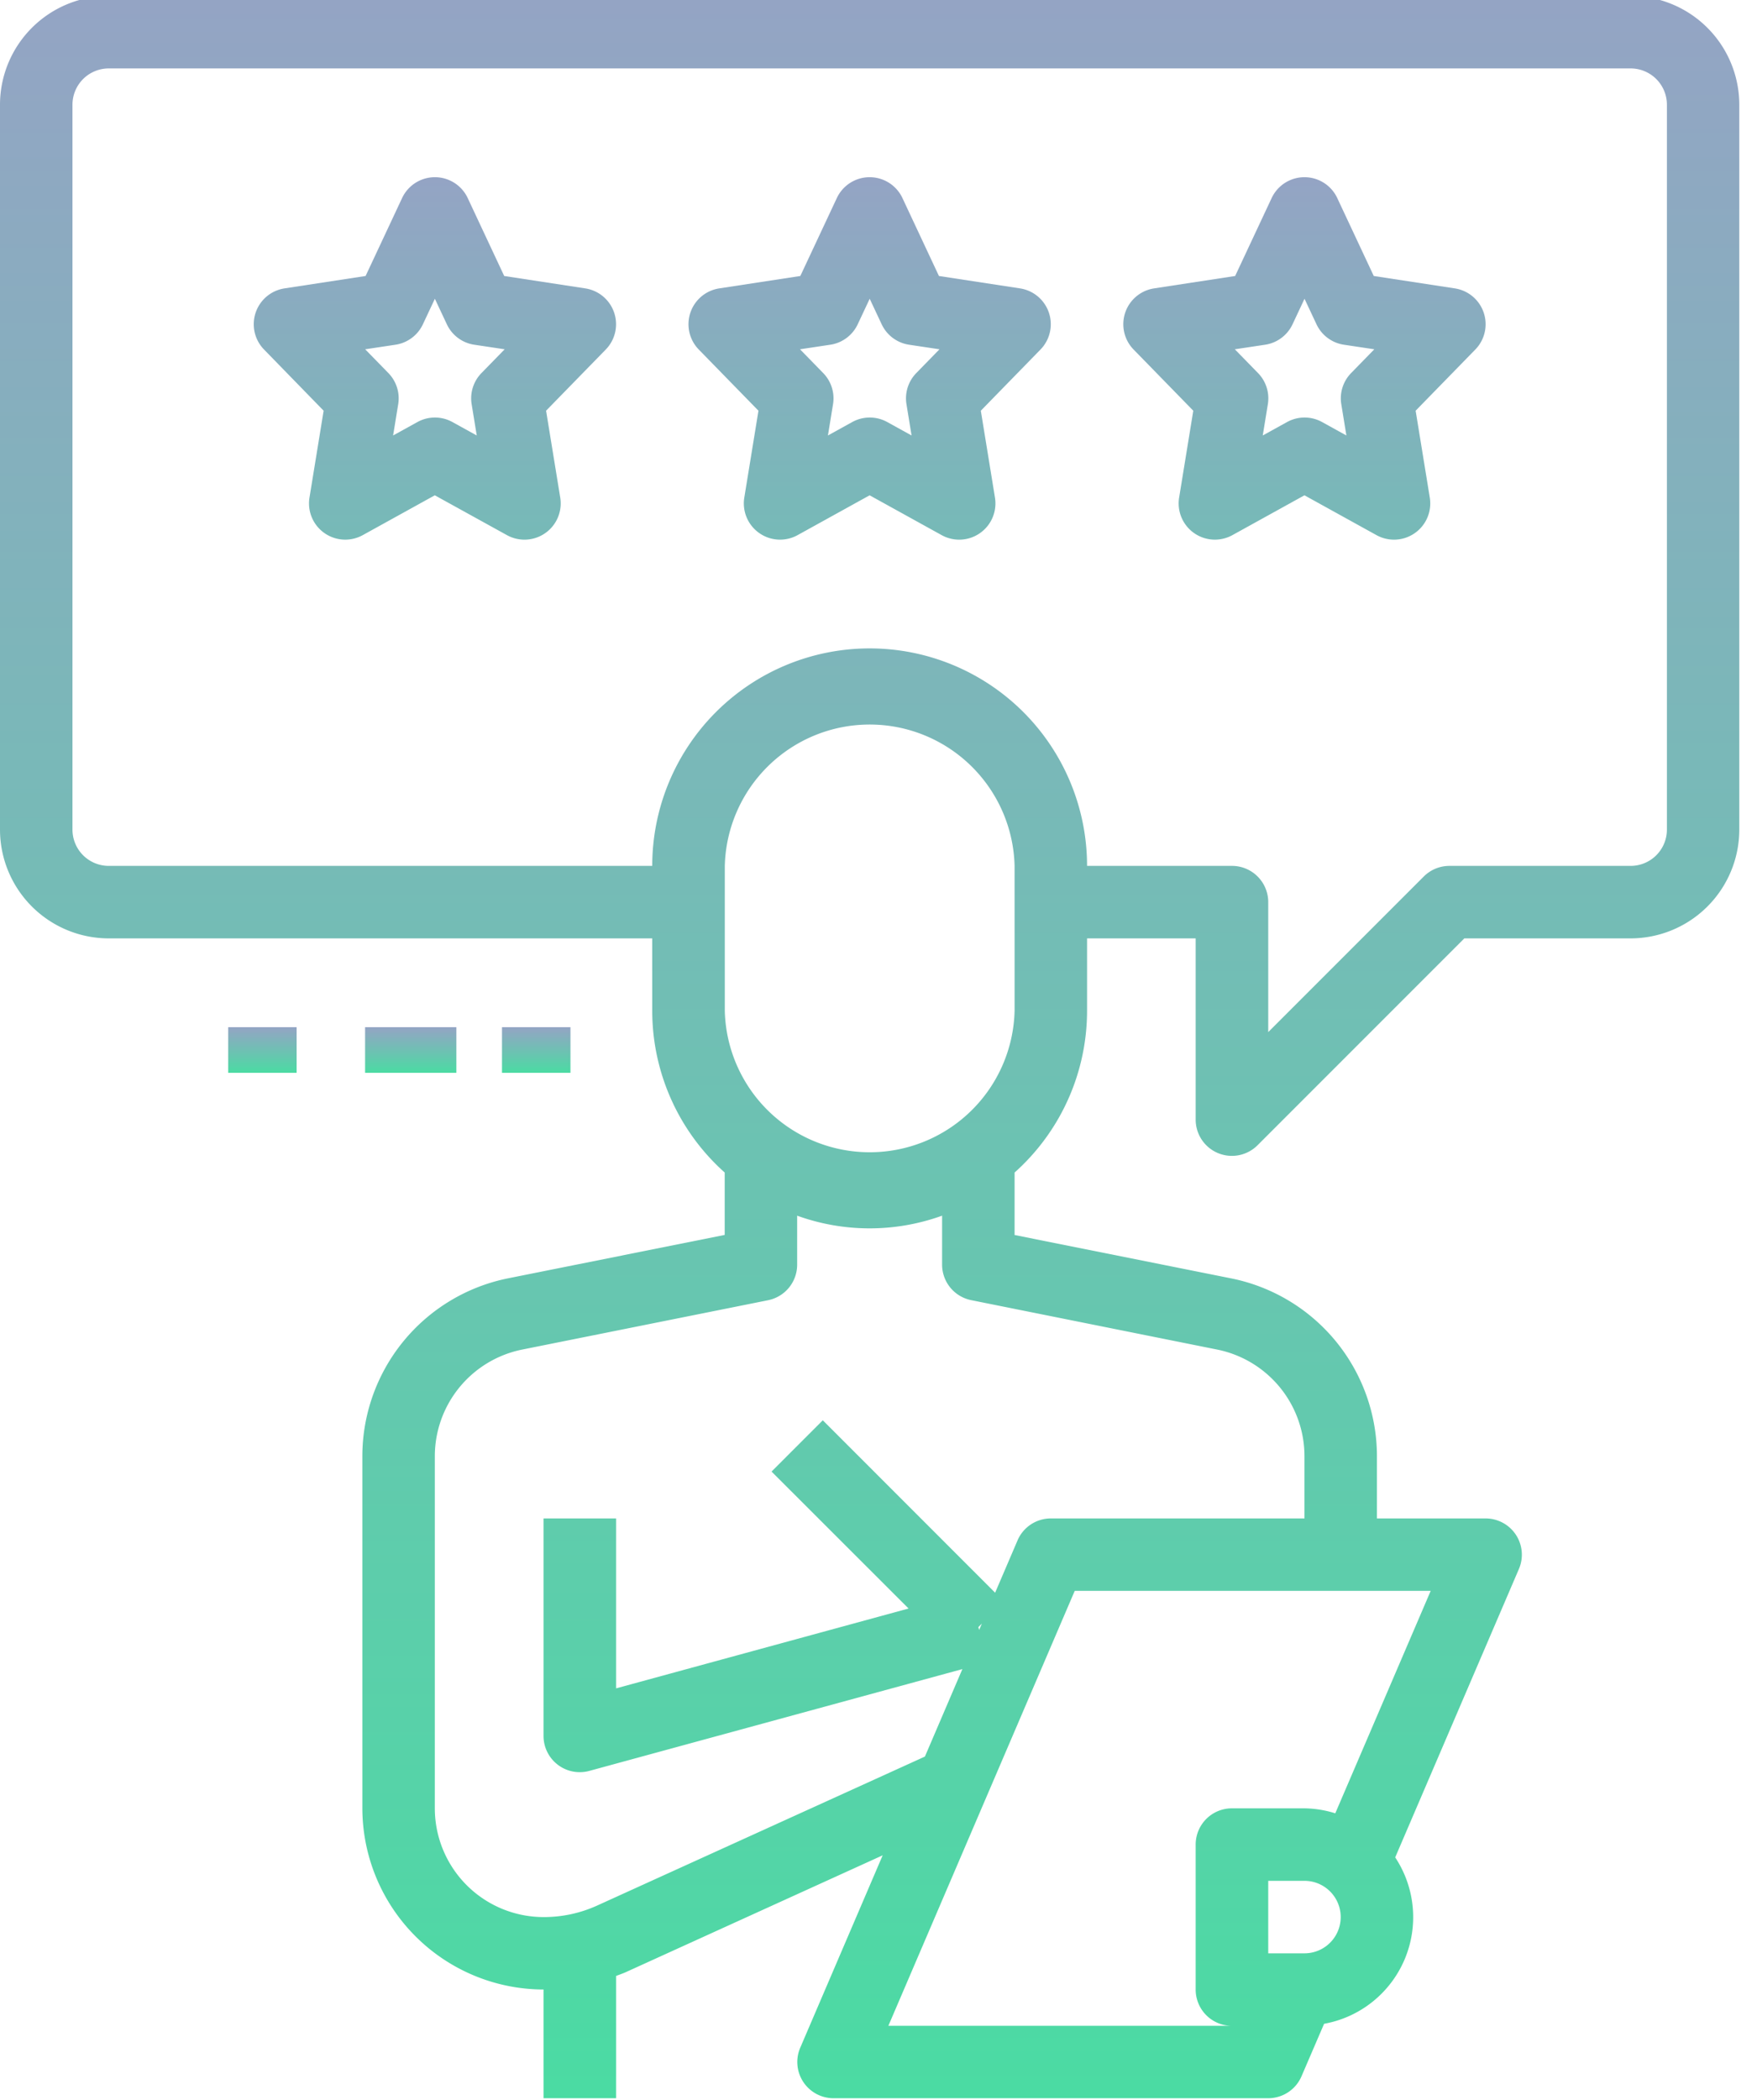 <svg xmlns="http://www.w3.org/2000/svg" xmlns:xlink="http://www.w3.org/1999/xlink" width="77" height="92" viewBox="0 0 77 92">
  <defs>
    <linearGradient id="linear-gradient" x1="0.5" x2="0.5" y2="1" gradientUnits="objectBoundingBox">
      <stop offset="0" stop-color="#94a4c4"/>
      <stop offset="1" stop-color="#4bdba3"/>
    </linearGradient>
    <clipPath id="clip-path">
      <rect id="Rectangle_3370" data-name="Rectangle 3370" width="77" height="92" transform="translate(0 0)" fill="url(#linear-gradient)"/>
    </clipPath>
    <linearGradient id="linear-gradient-3" x1="0.5" x2="0.5" y2="1" gradientUnits="objectBoundingBox">
      <stop offset="0" stop-color="#94a4c4"/>
      <stop offset="1" stop-color="#76bab7"/>
      <stop offset="1" stop-color="#4bdba3"/>
    </linearGradient>
  </defs>
  <g id="Group_63" data-name="Group 63" transform="translate(0 -0.106)">
    <g id="Group_62" data-name="Group 62" transform="translate(0 0.106)" clip-path="url(#clip-path)">
      <path id="Path_92" data-name="Path 92" d="M0,36.524a4.769,4.769,0,0,0,4.764,4.764h23.82v3.176a9.5,9.5,0,0,0,3.176,7.082v2.733l-9.487,1.9a7.954,7.954,0,0,0-6.393,7.783V79.4a7.954,7.954,0,0,0,7.94,7.937V92.1H27V86.743c.167-.064.337-.122.5-.2l11.183-5.085-3.613,8.43A1.587,1.587,0,0,0,36.524,92.1H55.58a1.588,1.588,0,0,0,1.458-.961l.99-2.3a4.746,4.746,0,0,0,3.116-7.29l5.424-12.64A1.588,1.588,0,0,0,65.108,66.7H60.344V63.965a7.951,7.951,0,0,0-6.389-7.782l-9.491-1.9V51.546a9.5,9.5,0,0,0,3.176-7.082V41.288H52.4v7.94a1.588,1.588,0,0,0,2.711,1.123l9.063-9.063H71.46a4.769,4.769,0,0,0,4.764-4.764V4.764A4.769,4.769,0,0,0,71.46,0H4.764A4.769,4.769,0,0,0,0,4.764ZM57.168,85.752H55.58V82.576h1.588a1.588,1.588,0,1,1,0,3.176M62.7,69.872l-4.182,9.746a4.7,4.7,0,0,0-1.349-.218H53.992A1.587,1.587,0,0,0,52.4,80.988V87.34a1.587,1.587,0,0,0,1.588,1.588H38.932L47.1,69.872ZM42.876,71.46l.154-.154-.119.279ZM53.334,59.3a4.768,4.768,0,0,1,3.834,4.666V66.7H46.052a1.586,1.586,0,0,0-1.459.963l-.982,2.291L36.059,62.4l-2.246,2.246,6.005,6L27,74.144V66.7H23.82v9.528a1.588,1.588,0,0,0,2.006,1.532L42.176,73.3l-1.642,3.832L26.175,83.657a5.643,5.643,0,0,1-2.355.507A4.769,4.769,0,0,1,19.056,79.4V63.965A4.771,4.771,0,0,1,22.894,59.3l10.766-2.16a1.588,1.588,0,0,0,1.275-1.557V53.436a9.352,9.352,0,0,0,6.352,0V55.58a1.588,1.588,0,0,0,1.275,1.557Zm-8.87-14.835a6.352,6.352,0,0,1-12.7,0V38.112a6.352,6.352,0,0,1,12.7,0ZM3.176,4.764A1.59,1.59,0,0,1,4.764,3.176h66.7a1.59,1.59,0,0,1,1.588,1.588v31.76a1.59,1.59,0,0,1-1.588,1.588H63.52a1.589,1.589,0,0,0-1.123.465L55.58,45.394V39.7a1.588,1.588,0,0,0-1.588-1.588H47.64a9.528,9.528,0,0,0-19.056,0H4.764a1.59,1.59,0,0,1-1.588-1.588Z" transform="translate(0 -0.178)" fill="url(#linear-gradient)"/>
      <path id="Path_93" data-name="Path 93" d="M145.567,47.731l-.62,3.806a1.588,1.588,0,0,0,2.335,1.645l3.157-1.745,3.157,1.745a1.588,1.588,0,0,0,2.336-1.645l-.62-3.806,2.616-2.681a1.588,1.588,0,0,0-.9-2.678l-3.551-.543-1.6-3.415a1.588,1.588,0,0,0-2.875,0l-1.6,3.415-3.551.543a1.588,1.588,0,0,0-.9,2.678Zm3.15-2.891a1.586,1.586,0,0,0,1.2-.895l.525-1.118.525,1.118a1.587,1.587,0,0,0,1.2.895l1.334.2-1.017,1.042a1.587,1.587,0,0,0-.43,1.365l.223,1.369-1.064-.588a1.589,1.589,0,0,0-1.537,0l-1.064.588.223-1.369a1.586,1.586,0,0,0-.43-1.365l-1.017-1.042Z" transform="translate(-112.328 -29.738)" fill="url(#linear-gradient-3)"/>
      <path id="Path_94" data-name="Path 94" d="M55.567,47.731l-.62,3.806a1.588,1.588,0,0,0,2.335,1.645l3.157-1.745L63.6,53.182a1.588,1.588,0,0,0,2.336-1.645l-.62-3.806,2.616-2.681a1.588,1.588,0,0,0-.9-2.678l-3.551-.543-1.6-3.415a1.588,1.588,0,0,0-2.875,0l-1.6,3.415-3.551.543a1.588,1.588,0,0,0-.9,2.678Zm3.15-2.891a1.586,1.586,0,0,0,1.2-.895l.525-1.118.525,1.118a1.586,1.586,0,0,0,1.2.895l1.334.2-1.017,1.042a1.587,1.587,0,0,0-.43,1.365l.223,1.369-1.064-.588a1.589,1.589,0,0,0-1.537,0l-1.064.588.223-1.369a1.586,1.586,0,0,0-.43-1.365l-1.017-1.042Z" transform="translate(-41.384 -29.738)" fill="url(#linear-gradient-3)"/>
      <path id="Path_95" data-name="Path 95" d="M235.567,47.731l-.62,3.806a1.588,1.588,0,0,0,2.335,1.645l3.157-1.745,3.157,1.745a1.588,1.588,0,0,0,2.336-1.645l-.62-3.806,2.616-2.681a1.588,1.588,0,0,0-.9-2.678l-3.551-.543-1.6-3.415a1.588,1.588,0,0,0-2.875,0l-1.6,3.415-3.551.543a1.588,1.588,0,0,0-.9,2.678Zm3.15-2.891a1.586,1.586,0,0,0,1.2-.895l.525-1.118.525,1.118a1.587,1.587,0,0,0,1.2.895l1.334.2-1.017,1.042a1.587,1.587,0,0,0-.43,1.365l.223,1.369-1.064-.588a1.589,1.589,0,0,0-1.537,0l-1.064.588.223-1.369a1.586,1.586,0,0,0-.43-1.365l-1.017-1.042Z" transform="translate(-183.272 -29.738)" fill="url(#linear-gradient-3)"/>
      <rect id="Rectangle_3367" data-name="Rectangle 3367" width="3" height="2" transform="translate(10 45)" fill="url(#linear-gradient)"/>
      <rect id="Rectangle_3368" data-name="Rectangle 3368" width="4" height="2" transform="translate(16 45)" fill="url(#linear-gradient)"/>
      <rect id="Rectangle_3369" data-name="Rectangle 3369" width="3" height="2" transform="translate(22 45)" fill="url(#linear-gradient)"/>
    </g>
  </g>
</svg>
